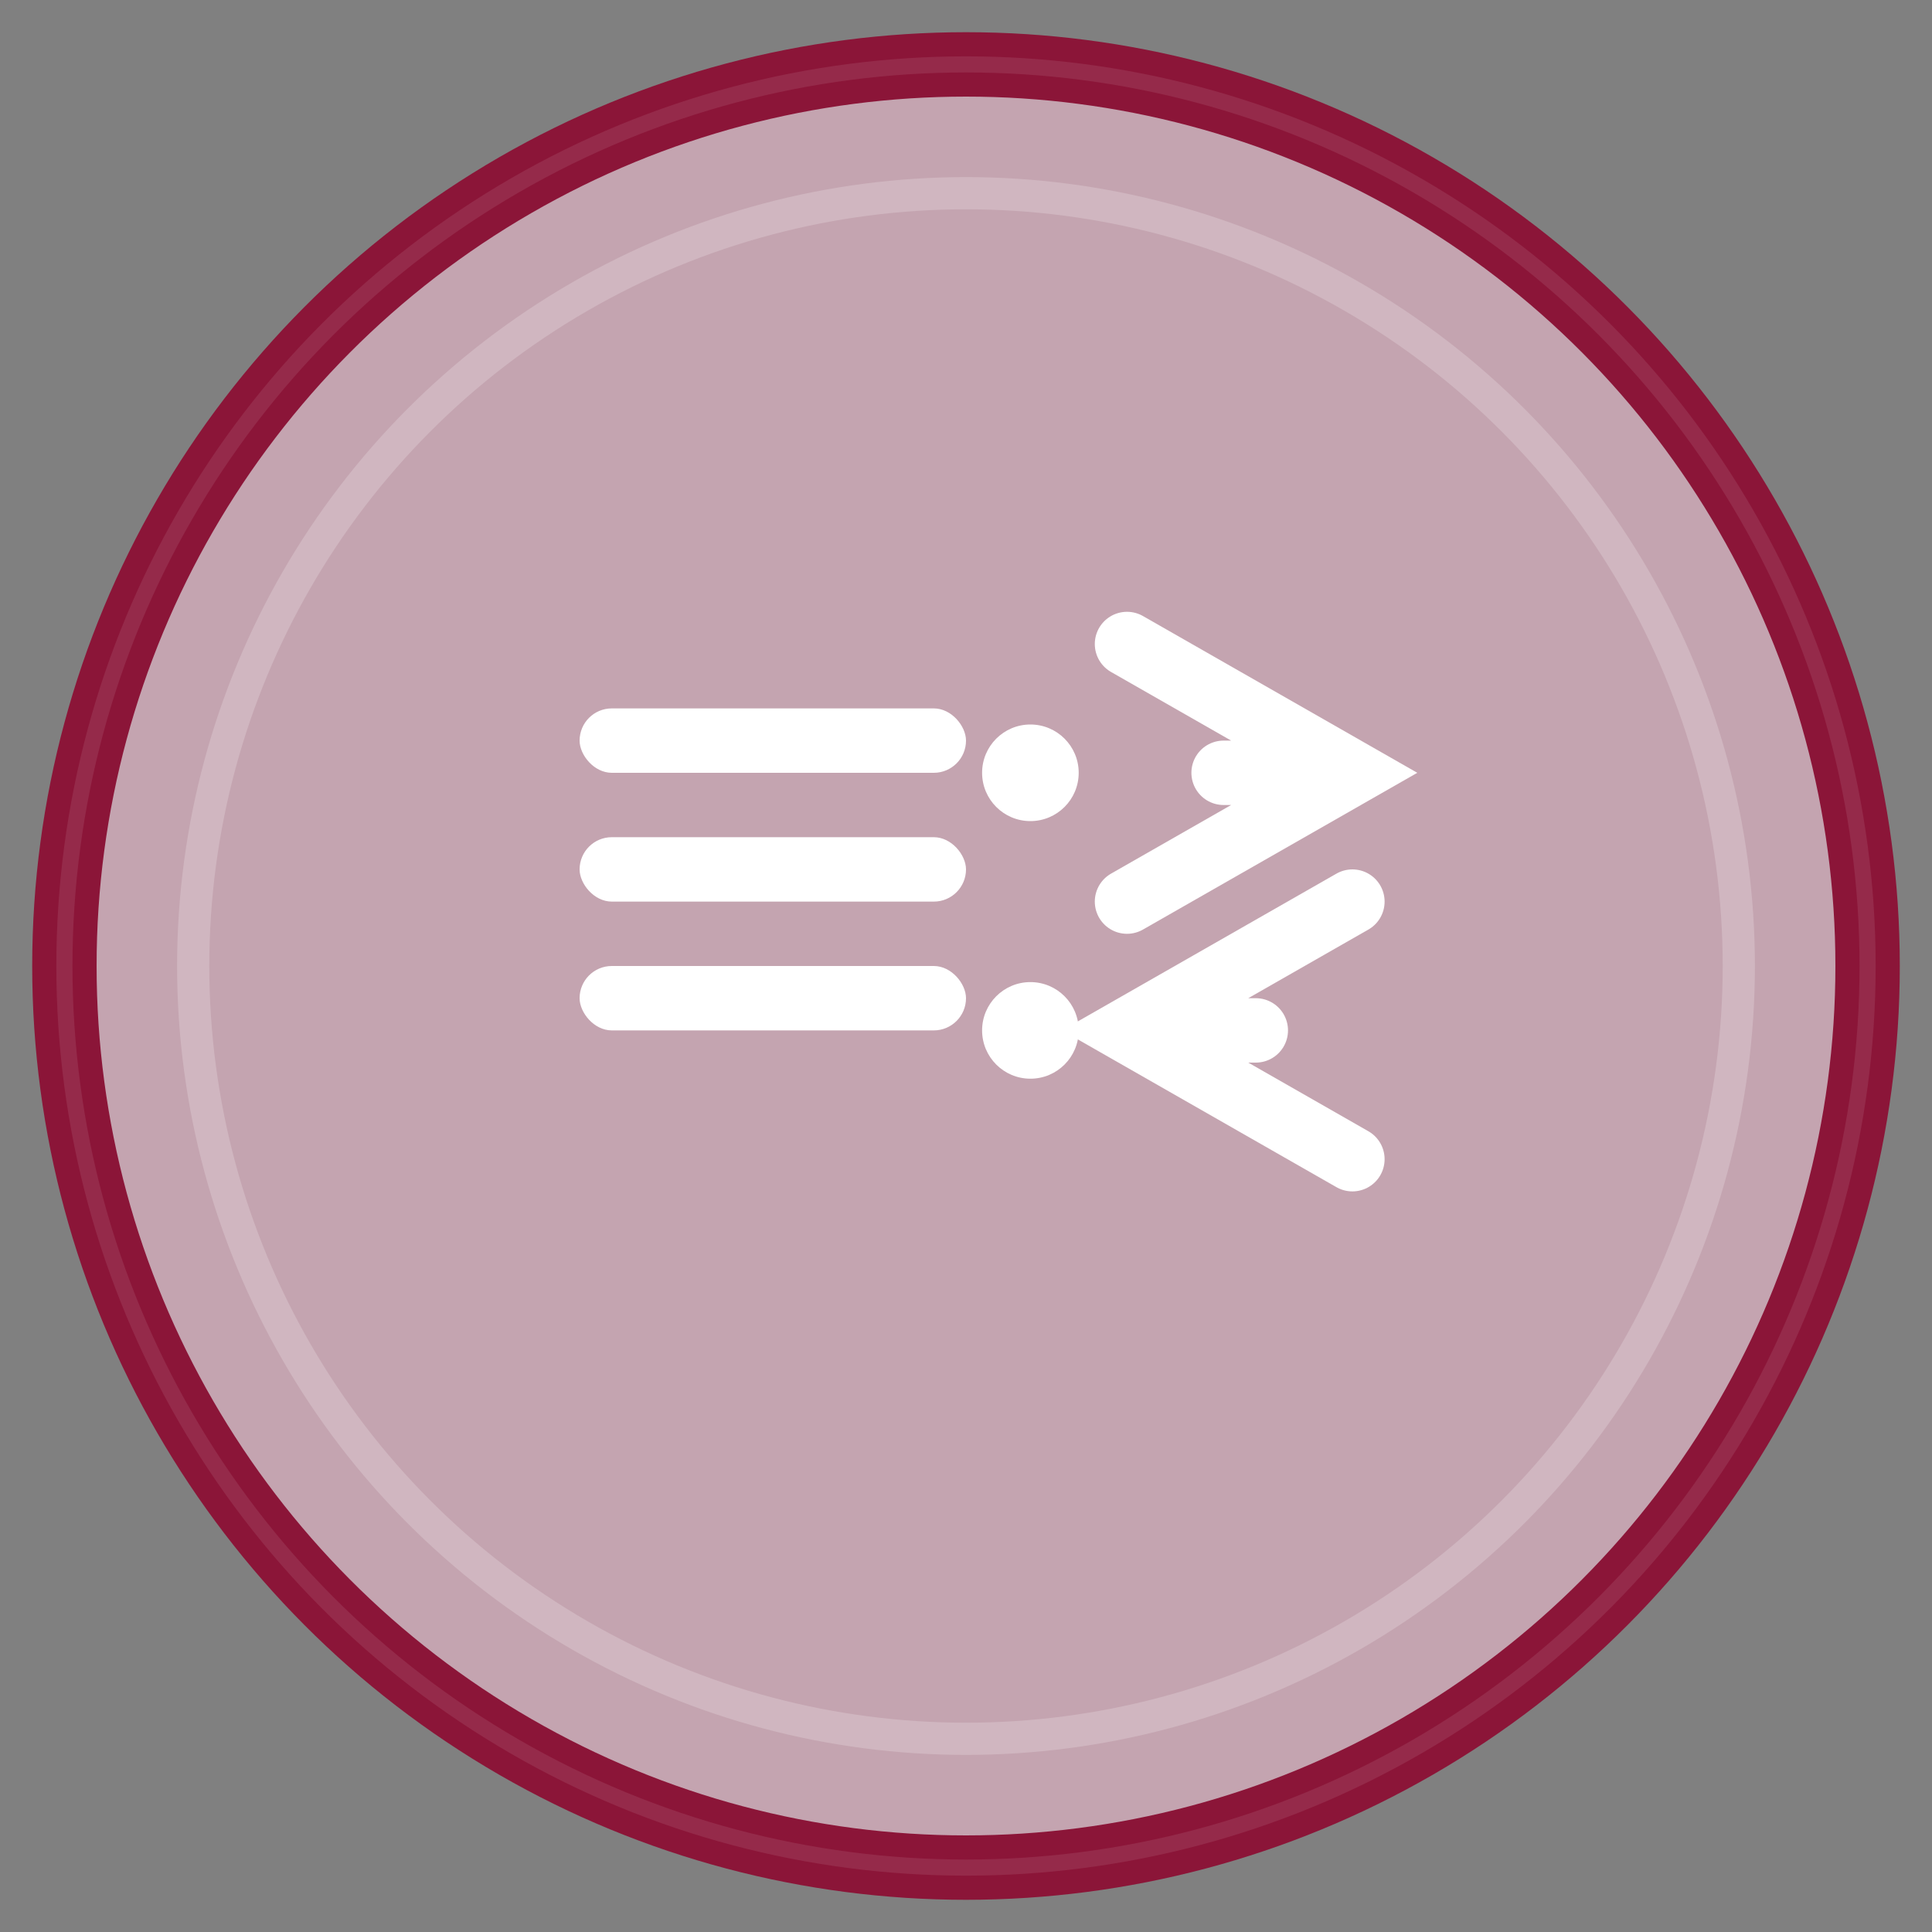 <svg width="60" height="60" viewBox="0 0 60 60" xmlns="http://www.w3.org/2000/svg">
  <rect x="0" y="0" width="60" height="60" fill="#808080" stroke="none"/>
  <!-- Background Circle -->
  <circle cx="30" cy="30" r="28" fill="#C4A4B0" stroke="#8B1538" stroke-width="2"/>

  <!-- Inner Circle for depth -->
  <circle cx="30" cy="30" r="24" fill="none" stroke="rgba(255,255,255,0.2)" stroke-width="1"/>

  <!-- StudySync Icon - Books and Sync Symbol -->
  <!-- Book Stack -->
  <rect x="18" y="22" width="12" height="2" rx="1" fill="#FFFFFF"/>
  <rect x="18" y="26" width="12" height="2" rx="1" fill="#FFFFFF"/>
  <rect x="18" y="30" width="12" height="2" rx="1" fill="#FFFFFF"/>

  <!-- Sync Arrows -->
  <path d="M35 20 L42 24 L35 28 M42 24 L38 24" stroke="#FFFFFF" stroke-width="2" fill="none" stroke-linecap="round"/>
  <path d="M42 36 L35 32 L42 28 M35 32 L39 32" stroke="#FFFFFF" stroke-width="2" fill="none" stroke-linecap="round"/>

  <!-- Connection Dots -->
  <circle cx="32" cy="24" r="1.5" fill="#FFFFFF"/>
  <circle cx="32" cy="32" r="1.5" fill="#FFFFFF"/>

  <!-- Subtle highlight -->
  <circle cx="30" cy="30" r="28" fill="none" stroke="rgba(255,255,255,0.3)" stroke-width="0.5" opacity="0.3"/>
</svg>
